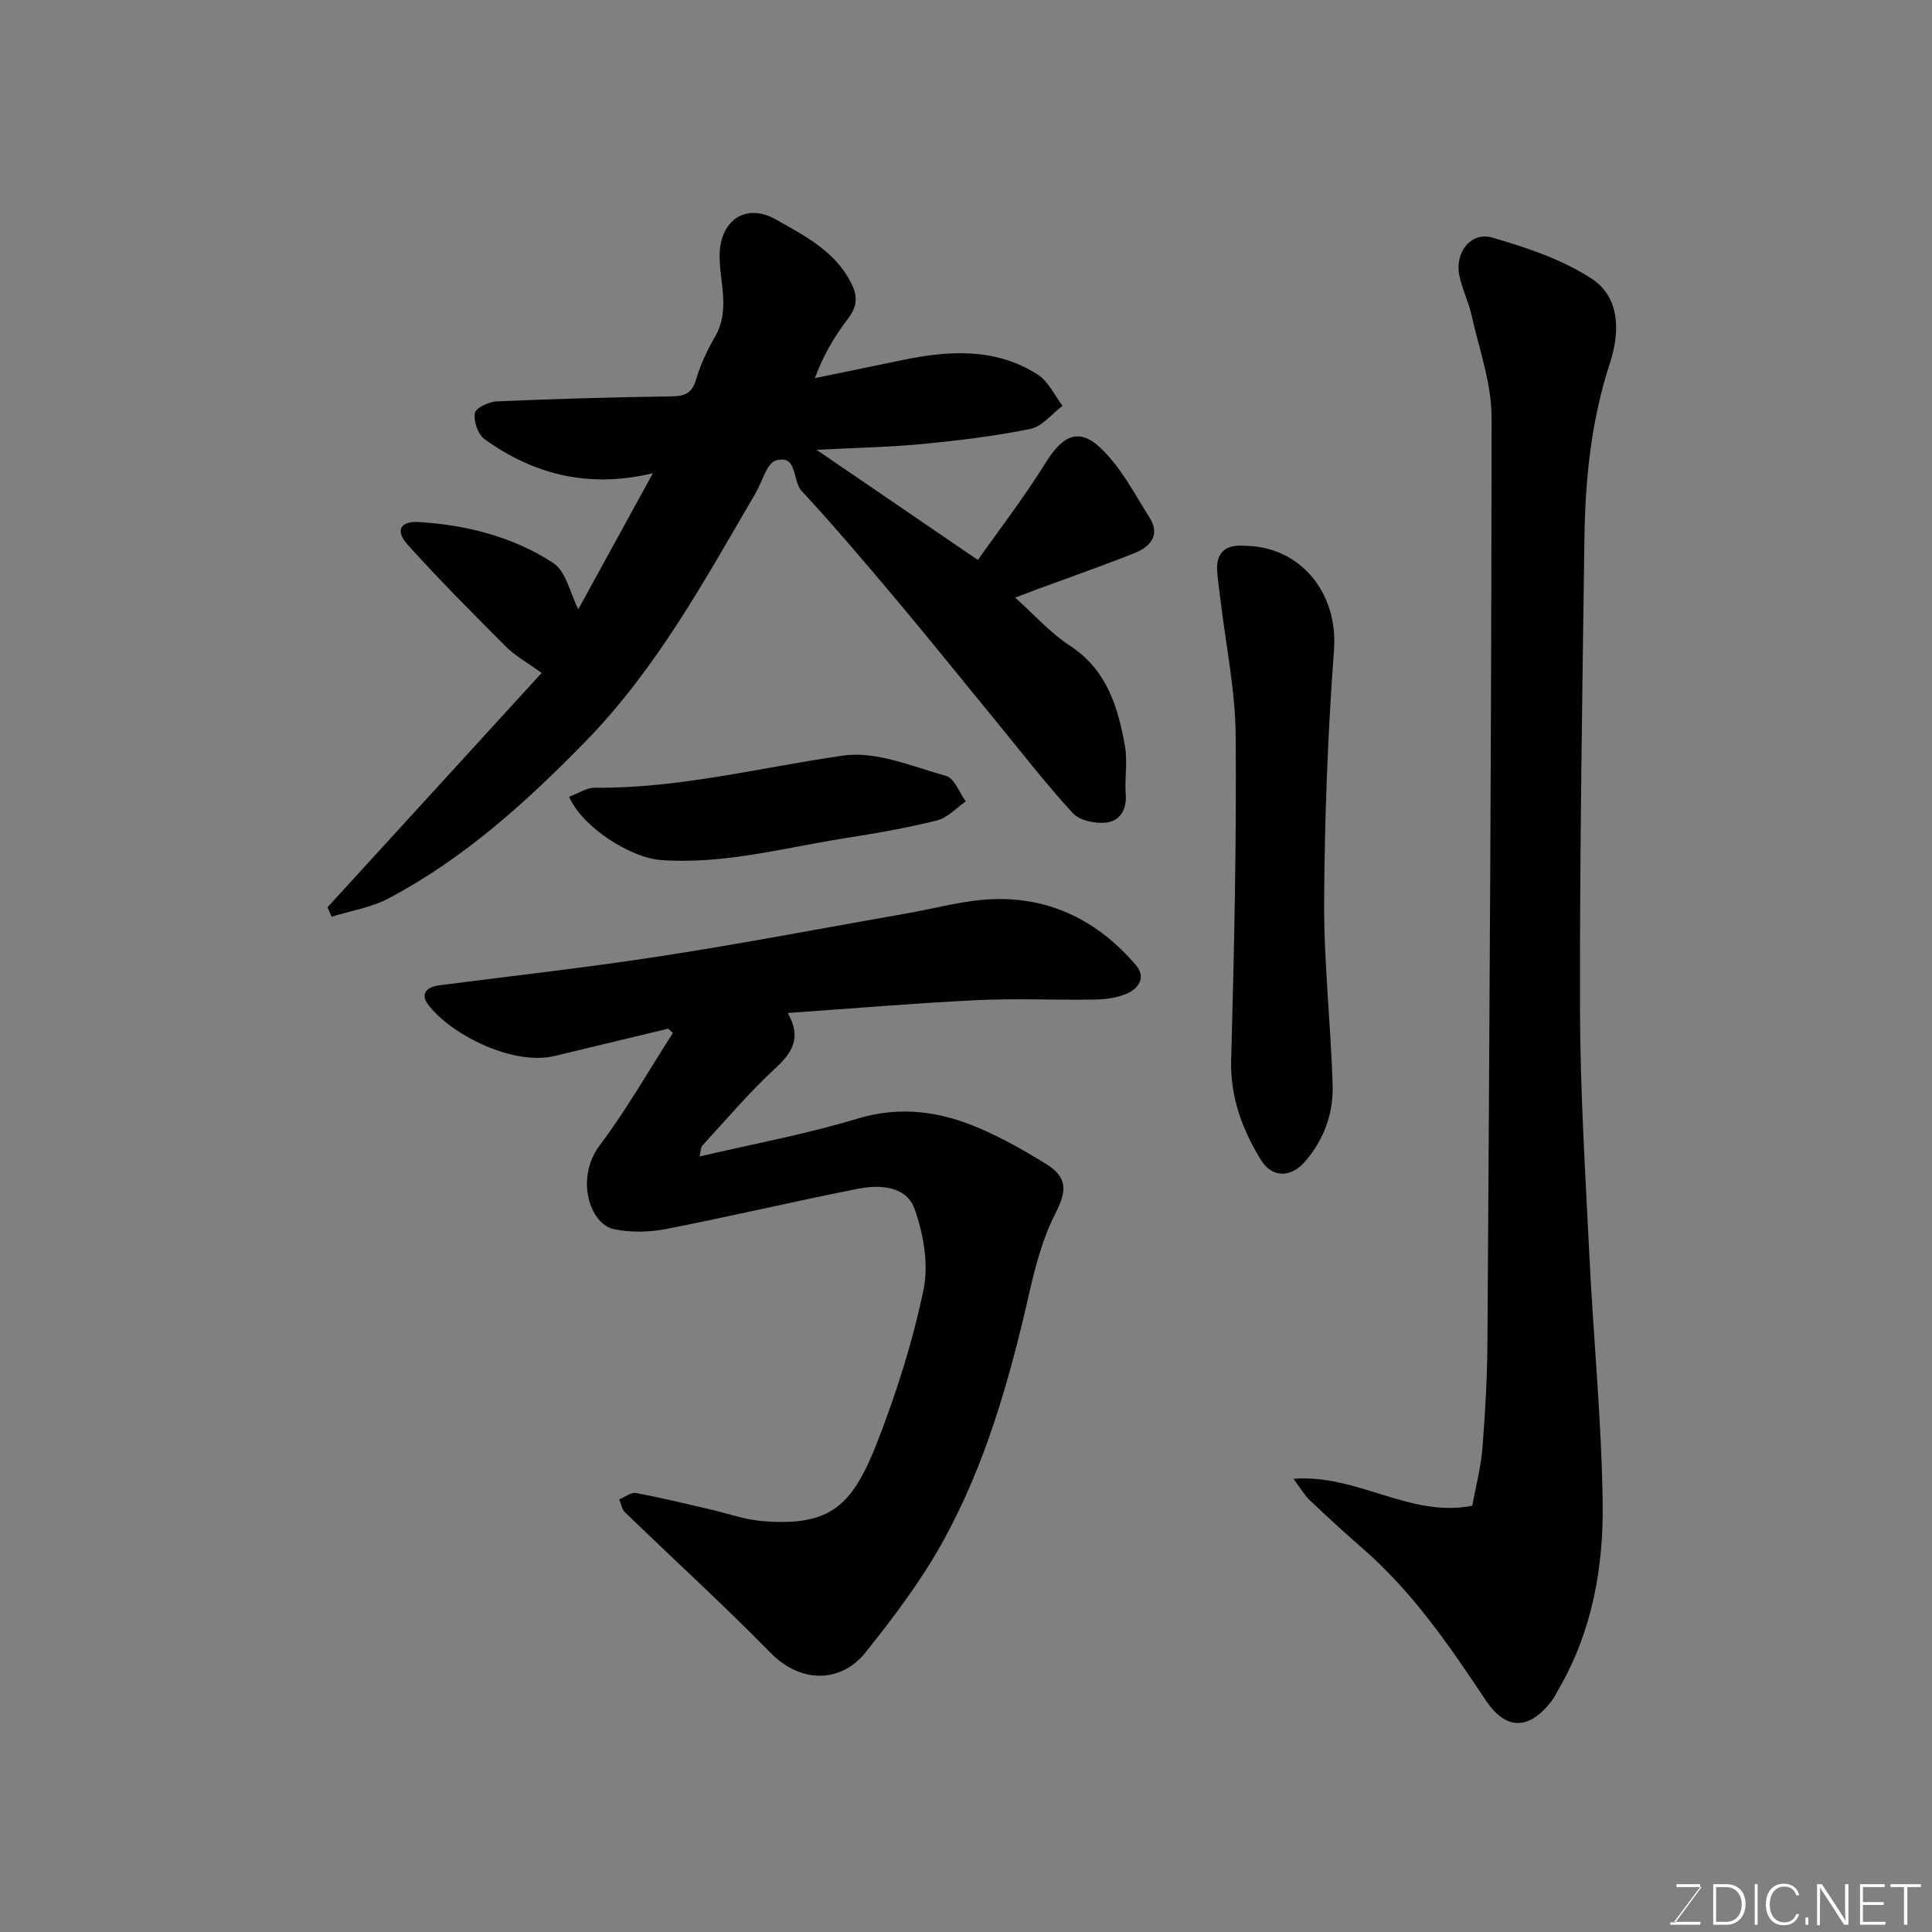 <svg enable-background="new 0 0 400 400" viewBox="0 0 400 400" xmlns="http://www.w3.org/2000/svg"><rect x="0" y="0" width="400" height="400" fill="#808080" stroke="none"/><path d="m67.8 187.85c14.86-16.27 29.73-32.53 44.34-48.52-3-2.18-5.46-3.53-7.37-5.43-6.91-6.91-13.81-13.85-20.35-21.1-2.64-2.93-1.59-4.96 2.31-4.72 9.89.61 19.48 3.06 27.77 8.45 2.7 1.75 3.55 6.34 5.23 9.61 4.93-8.98 10.02-18.27 15.45-28.17-13.19 3.18-24.6.34-34.87-7.06-1.36-.98-2.27-3.69-2-5.38.16-1.05 2.9-2.36 4.52-2.43 12.09-.53 24.2-.86 36.3-1.04 2.69-.04 4.14-.66 4.96-3.43.93-3.1 2.31-6.13 3.95-8.93 3.22-5.52.91-11.22.95-16.83.05-7.23 5.41-10.99 11.69-7.41 5.82 3.33 12.04 6.38 15.46 12.97 1.66 3.18 1.23 5.19-.75 7.79-2.65 3.48-4.9 7.27-6.68 12.07 6.07-1.25 12.13-2.51 18.2-3.76 9.65-1.98 19.26-2.56 27.97 3.04 2.18 1.4 3.43 4.25 5.11 6.44-2.2 1.66-4.2 4.28-6.63 4.78-7.35 1.51-14.85 2.41-22.33 3.13-6.9.66-13.85.79-21.97 1.21 11.31 7.72 21.84 14.92 33.4 22.81 4.39-6.24 9.56-12.94 14-20.09 3.45-5.56 6.77-7.42 11.31-3.18 4.25 3.97 7.09 9.5 10.26 14.54 2.25 3.57.1 6.01-3.11 7.29-6.64 2.65-13.41 5-20.13 7.48-1.22.45-2.43.92-4.61 1.75 4.03 3.6 7.3 7.34 11.31 9.94 7.67 4.99 9.96 12.66 11.42 20.78.58 3.25-.1 6.7.16 10.04.25 3.24-1.31 5.51-4.06 5.82-2.25.26-5.49-.43-6.91-1.97-5.65-6.15-10.77-12.8-16.08-19.27-6.87-8.37-13.64-16.82-20.61-25.11-6.35-7.56-12.75-15.09-19.46-22.34-1.95-2.11-.76-7.56-5.29-6.29-1.89.53-2.85 4.42-4.23 6.78-10.48 17.92-20.37 36.16-35.1 51.29-12.32 12.63-25.23 24.33-40.88 32.6-3.59 1.9-7.84 2.56-11.78 3.8-.3-.65-.58-1.3-.87-1.95z" fill="#010100"/><path d="m138.37 212.97c-7.87 1.89-15.73 3.79-23.6 5.67-8.53 2.04-21.43-4.39-26.16-10.69-1.64-2.18-.25-3.62 2.31-3.95 15.42-1.99 30.88-3.71 46.24-6.09 16.92-2.62 33.75-5.85 50.61-8.81 5.95-1.04 11.88-2.73 17.86-2.94 11.94-.42 21.81 4.61 29.53 13.64 2.19 2.55.59 4.87-1.92 5.95-2.03.87-4.44 1.16-6.69 1.2-8.16.13-16.34-.27-24.49.13-12.8.62-25.58 1.72-38.97 2.65 2.97 5.2.9 8.26-2.67 11.55-5.34 4.93-10.06 10.53-14.99 15.89-.38.41-.34 1.22-.6 2.27 11.13-2.61 22.08-4.62 32.66-7.83 9.11-2.76 17.47-1.45 25.72 2.17 4.62 2.03 9.07 4.54 13.37 7.2 4.59 2.84 4.25 5.75 1.89 10.35-2.61 5.09-4.12 10.87-5.4 16.5-4.1 18.01-9.12 35.74-18.18 51.91-4.44 7.92-10.03 15.28-15.71 22.4-4.95 6.19-13.23 6.61-19.7.01-9.75-9.95-20.06-19.35-30.08-29.04-.65-.63-.81-1.77-1.2-2.67 1.16-.47 2.42-1.52 3.45-1.33 5.12.94 10.18 2.2 15.25 3.36 3.65.83 7.25 2.16 10.94 2.46 14.32 1.15 18.73-3.29 23.94-16.74 3.92-10.12 7.24-20.61 9.43-31.22 1.09-5.26-.02-11.51-1.86-16.69-1.69-4.74-7.19-5.05-11.7-4.16-13.26 2.61-26.41 5.73-39.67 8.32-3.49.68-7.33.77-10.79.07-5.14-1.05-8.13-10.6-3.02-17.39 5.55-7.37 10.13-15.46 15.14-23.24-.31-.31-.63-.61-.94-.91z" fill="#010100"/><path d="m267.8 306.17c13.32-1.01 24.09 8.13 37.01 5.58.72-3.95 1.79-7.91 2.11-11.93.59-7.41 1-14.85 1.04-22.29.4-63.73.84-127.46.85-191.2 0-7-2.57-14.02-4.12-20.99-.63-2.84-1.99-5.53-2.56-8.37-.95-4.75 2.44-9.07 6.88-7.77 7.12 2.08 14.47 4.52 20.58 8.54 5.86 3.85 5.81 11.07 3.75 17.35-3.88 11.84-5.13 24-5.3 36.31-.44 32.41-.98 64.83-.92 97.25.03 17.03 1.1 34.06 1.93 51.08.84 17.14 2.53 34.25 2.77 51.39.18 13.28-2.13 26.39-8.92 38.25-.57.99-1.07 2.05-1.76 2.94-4.61 5.9-9.36 5.99-13.57-.34-7.48-11.26-15.09-22.35-25.38-31.32-3.73-3.25-7.39-6.6-10.98-10.01-1.14-1.08-1.95-2.52-3.41-4.47z" fill="#010100"/><path d="m257.64 113c11.72.08 19.42 9.86 18.55 21.58-1.29 17.3-1.94 34.69-2.04 52.04-.07 12.69 1.38 25.38 1.76 38.08.17 5.8-1.77 11.18-5.65 15.72-2.98 3.48-6.91 3.48-9.2-.27-3.88-6.35-6.37-12.99-6.16-20.75.61-22.41 1.12-44.83.93-67.24-.08-9.27-2.02-18.52-3.12-27.78-.23-1.95-.53-3.89-.69-5.84-.35-4.06 1.61-5.86 5.62-5.54z" fill="#010100"/><path d="m117.83 164.96c2.01-.74 3.66-1.89 5.29-1.87 17.51.18 34.37-4.22 51.51-6.66 6.78-.97 14.28 2.27 21.28 4.23 1.7.48 2.71 3.45 4.04 5.27-1.97 1.35-3.77 3.39-5.94 3.93-6.31 1.57-12.74 2.69-19.17 3.7-12.61 1.98-25.03 5.45-38.02 4.5-6.23-.45-16.29-6.79-18.99-13.1z" fill="#010100"/><g fill="#fbfcfa"><path d="m346.9 398 5.4-7.3h-5.2v-.6h4.9v.6l-5.4 7.2h5.5l-.1.6h-6.2v-.5z"/><path d="m354.7 390.1h2.8c2.3 0 3.9 1.6 3.9 4.1s-1.6 4.3-3.9 4.3h-2.8zm.6 7.8h2c2.2 0 3.3-1.6 3.3-3.6 0-1.8-1-3.6-3.3-3.6h-2z"/><path d="m363.9 390.1v8.4h-.6v-8.4z"/><path d="m372.5 396.3c-.4 1.3-1.4 2.3-3.2 2.3-2.4 0-3.7-1.9-3.7-4.3 0-2.3 1.2-4.3 3.7-4.3 1.8 0 2.9 1 3.2 2.4h-.6c-.4-1.1-1.1-1.8-2.5-1.8-2.1 0-3 1.9-3 3.7s.9 3.7 3 3.7c1.4 0 2.1-.7 2.5-1.7z"/><path d="m373.8 398.5v-1.5h.6v1.5z"/><path d="m376.2 398.5v-8.4h1c1.3 2 4.4 6.6 4.9 7.6-.1-1.2-.1-2.4-.1-3.8v-3.8h.7v8.4h-.9c-1.2-1.9-4.4-6.8-5-7.7.1 1.1 0 2.3 0 3.9v3.9h-.6z"/><path d="m390 394.4h-4.3v3.5h4.7l-.1.6h-5.2v-8.4h5.1v.6h-4.5v3.1h4.3z"/><path d="m394.2 390.7h-2.8v-.6h6.3v.6h-2.8v7.8h-.7z"/></g></svg>